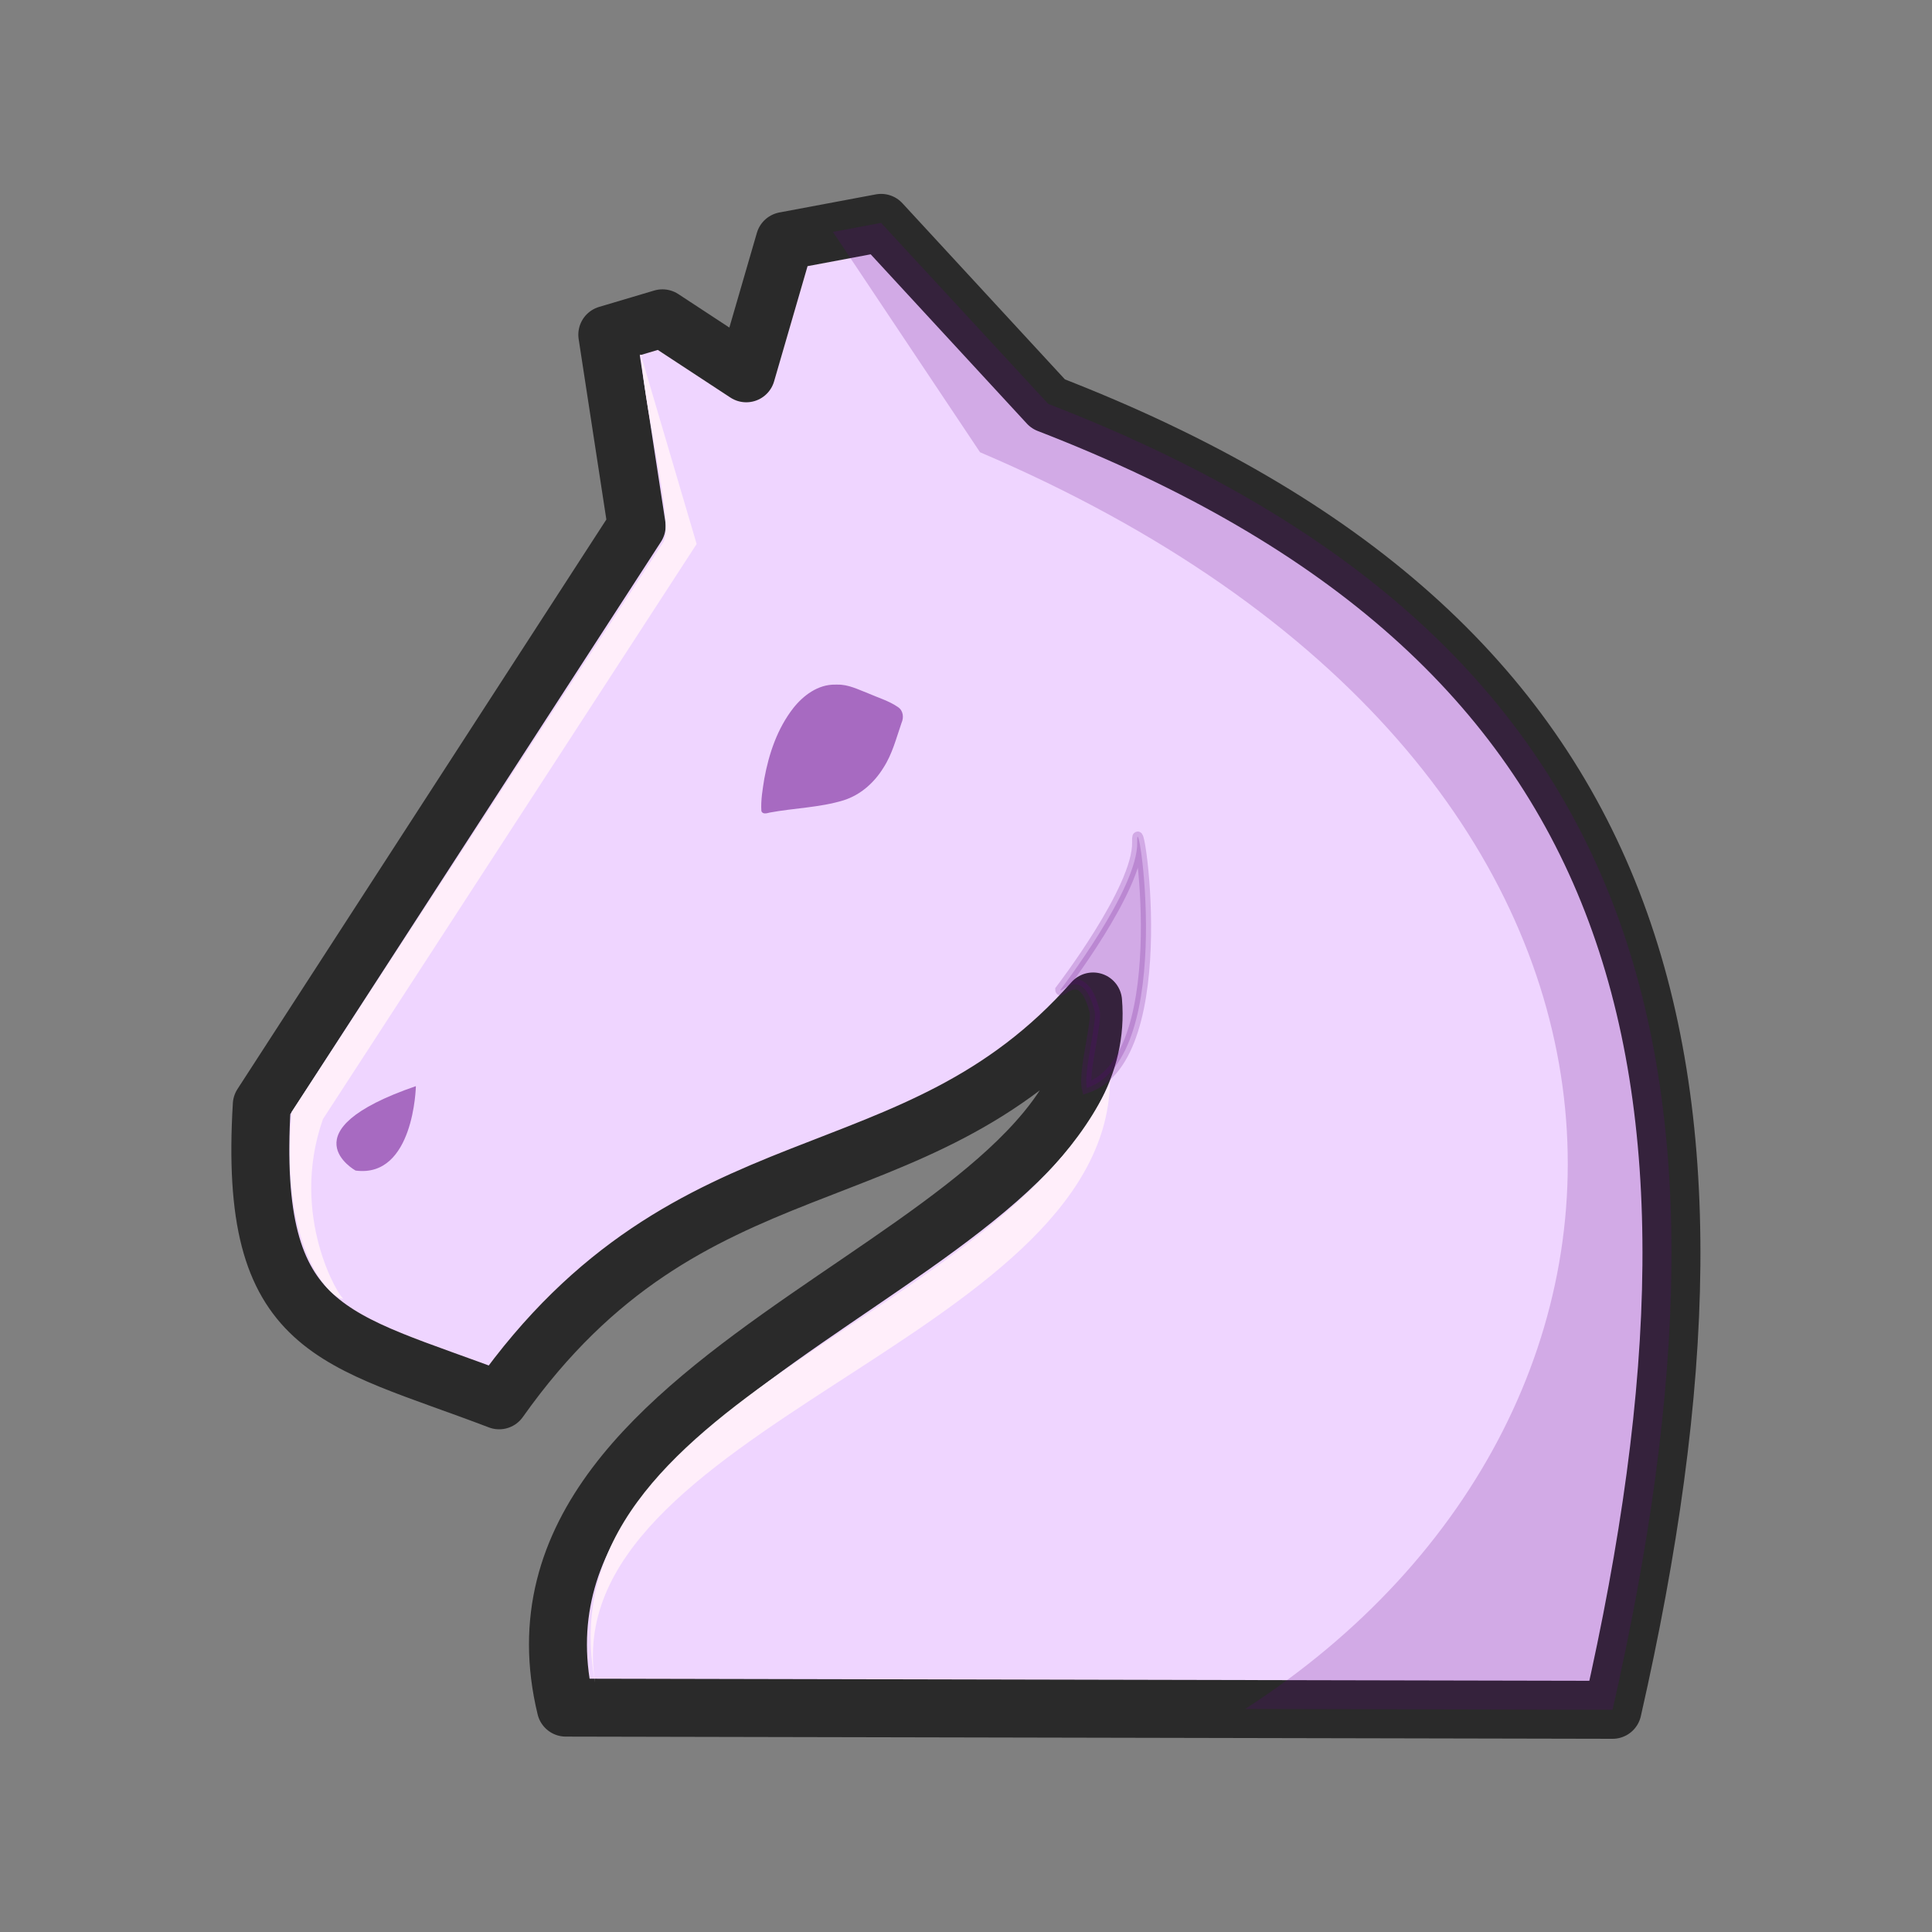<svg width="50" height="50" viewBox="0 0 50 50" fill="none" xmlns="http://www.w3.org/2000/svg">
<rect x="0" y="0" width="50" height="50" fill="#808080" stroke="none"/>
<path fill-rule="evenodd" clip-rule="evenodd" d="M22.803 5.768L20.308 6.236L19.313 9.661L17.144 8.238L15.717 8.662L16.477 13.613L6.775 28.593C6.417 34.549 8.646 34.61 12.918 36.24C17.891 29.221 23.607 31.224 28.289 25.918C28.852 32.539 12.444 35.117 14.643 44.193L41.733 44.25C45.544 27.472 42.752 16.499 27.126 10.454L22.803 5.768Z" fill="#EFD5FF" stroke="#2A2A2A" stroke-width="1.5" stroke-linejoin="round"/>
<path opacity="0.5" fill-rule="evenodd" clip-rule="evenodd" d="M21.619 17.718C21.169 17.708 20.784 18.003 20.529 18.327C20.115 18.86 19.9 19.505 19.781 20.148C19.737 20.425 19.687 20.705 19.704 20.985C19.73 21.083 19.849 21.048 19.921 21.029C20.553 20.911 21.211 20.901 21.828 20.713C22.275 20.573 22.629 20.249 22.861 19.872C23.095 19.514 23.195 19.1 23.333 18.705C23.394 18.567 23.378 18.39 23.238 18.298C23.005 18.137 22.724 18.056 22.465 17.942C22.211 17.845 21.96 17.713 21.677 17.718C21.658 17.718 21.639 17.717 21.618 17.718L21.619 17.718Z" fill="#610084"/>
<path opacity="0.2" fill-rule="evenodd" clip-rule="evenodd" d="M22.803 5.768L21.556 6.002L25.363 11.704C44.408 19.829 44.231 36.494 32.223 44.228L41.733 44.249C45.544 27.471 42.756 16.498 27.129 10.453L22.803 5.768Z" fill="#610084"/>
<path fill-rule="evenodd" clip-rule="evenodd" d="M16.586 9.211C16.732 10.917 17.46 13.642 17.157 14.047L7.547 28.778C7.224 32.387 8.613 33.665 8.889 33.609C8.802 33.62 7.471 31.481 8.358 28.962L18.029 14.079L16.597 9.221C16.457 9.089 16.756 9.293 16.587 9.211H16.586Z" fill="#FFEEFA"/>
<path opacity="0.2" fill-rule="evenodd" clip-rule="evenodd" d="M27.442 25.617C27.442 25.617 29.463 22.993 29.431 21.794C29.4 20.595 30.497 27.347 28.128 28.157C28.031 27.744 28.401 26.448 28.327 26.164C28.008 24.94 27.443 25.747 27.442 25.617L27.442 25.617Z" fill="#610084" stroke="#610084" stroke-width="0.265"/>
<path fill-rule="evenodd" clip-rule="evenodd" d="M28.727 28.005C25.892 34.237 13.993 36.144 15.402 43.547C14.33 37.01 28.578 34.668 28.727 28.005V28.005Z" fill="#FFEEFA"/>
<path opacity="0.5" fill-rule="evenodd" clip-rule="evenodd" d="M10.763 28.109C10.763 28.109 10.716 30.495 9.202 30.294C9.202 30.294 7.367 29.278 10.763 28.109Z" fill="#610084"/>
</svg>
